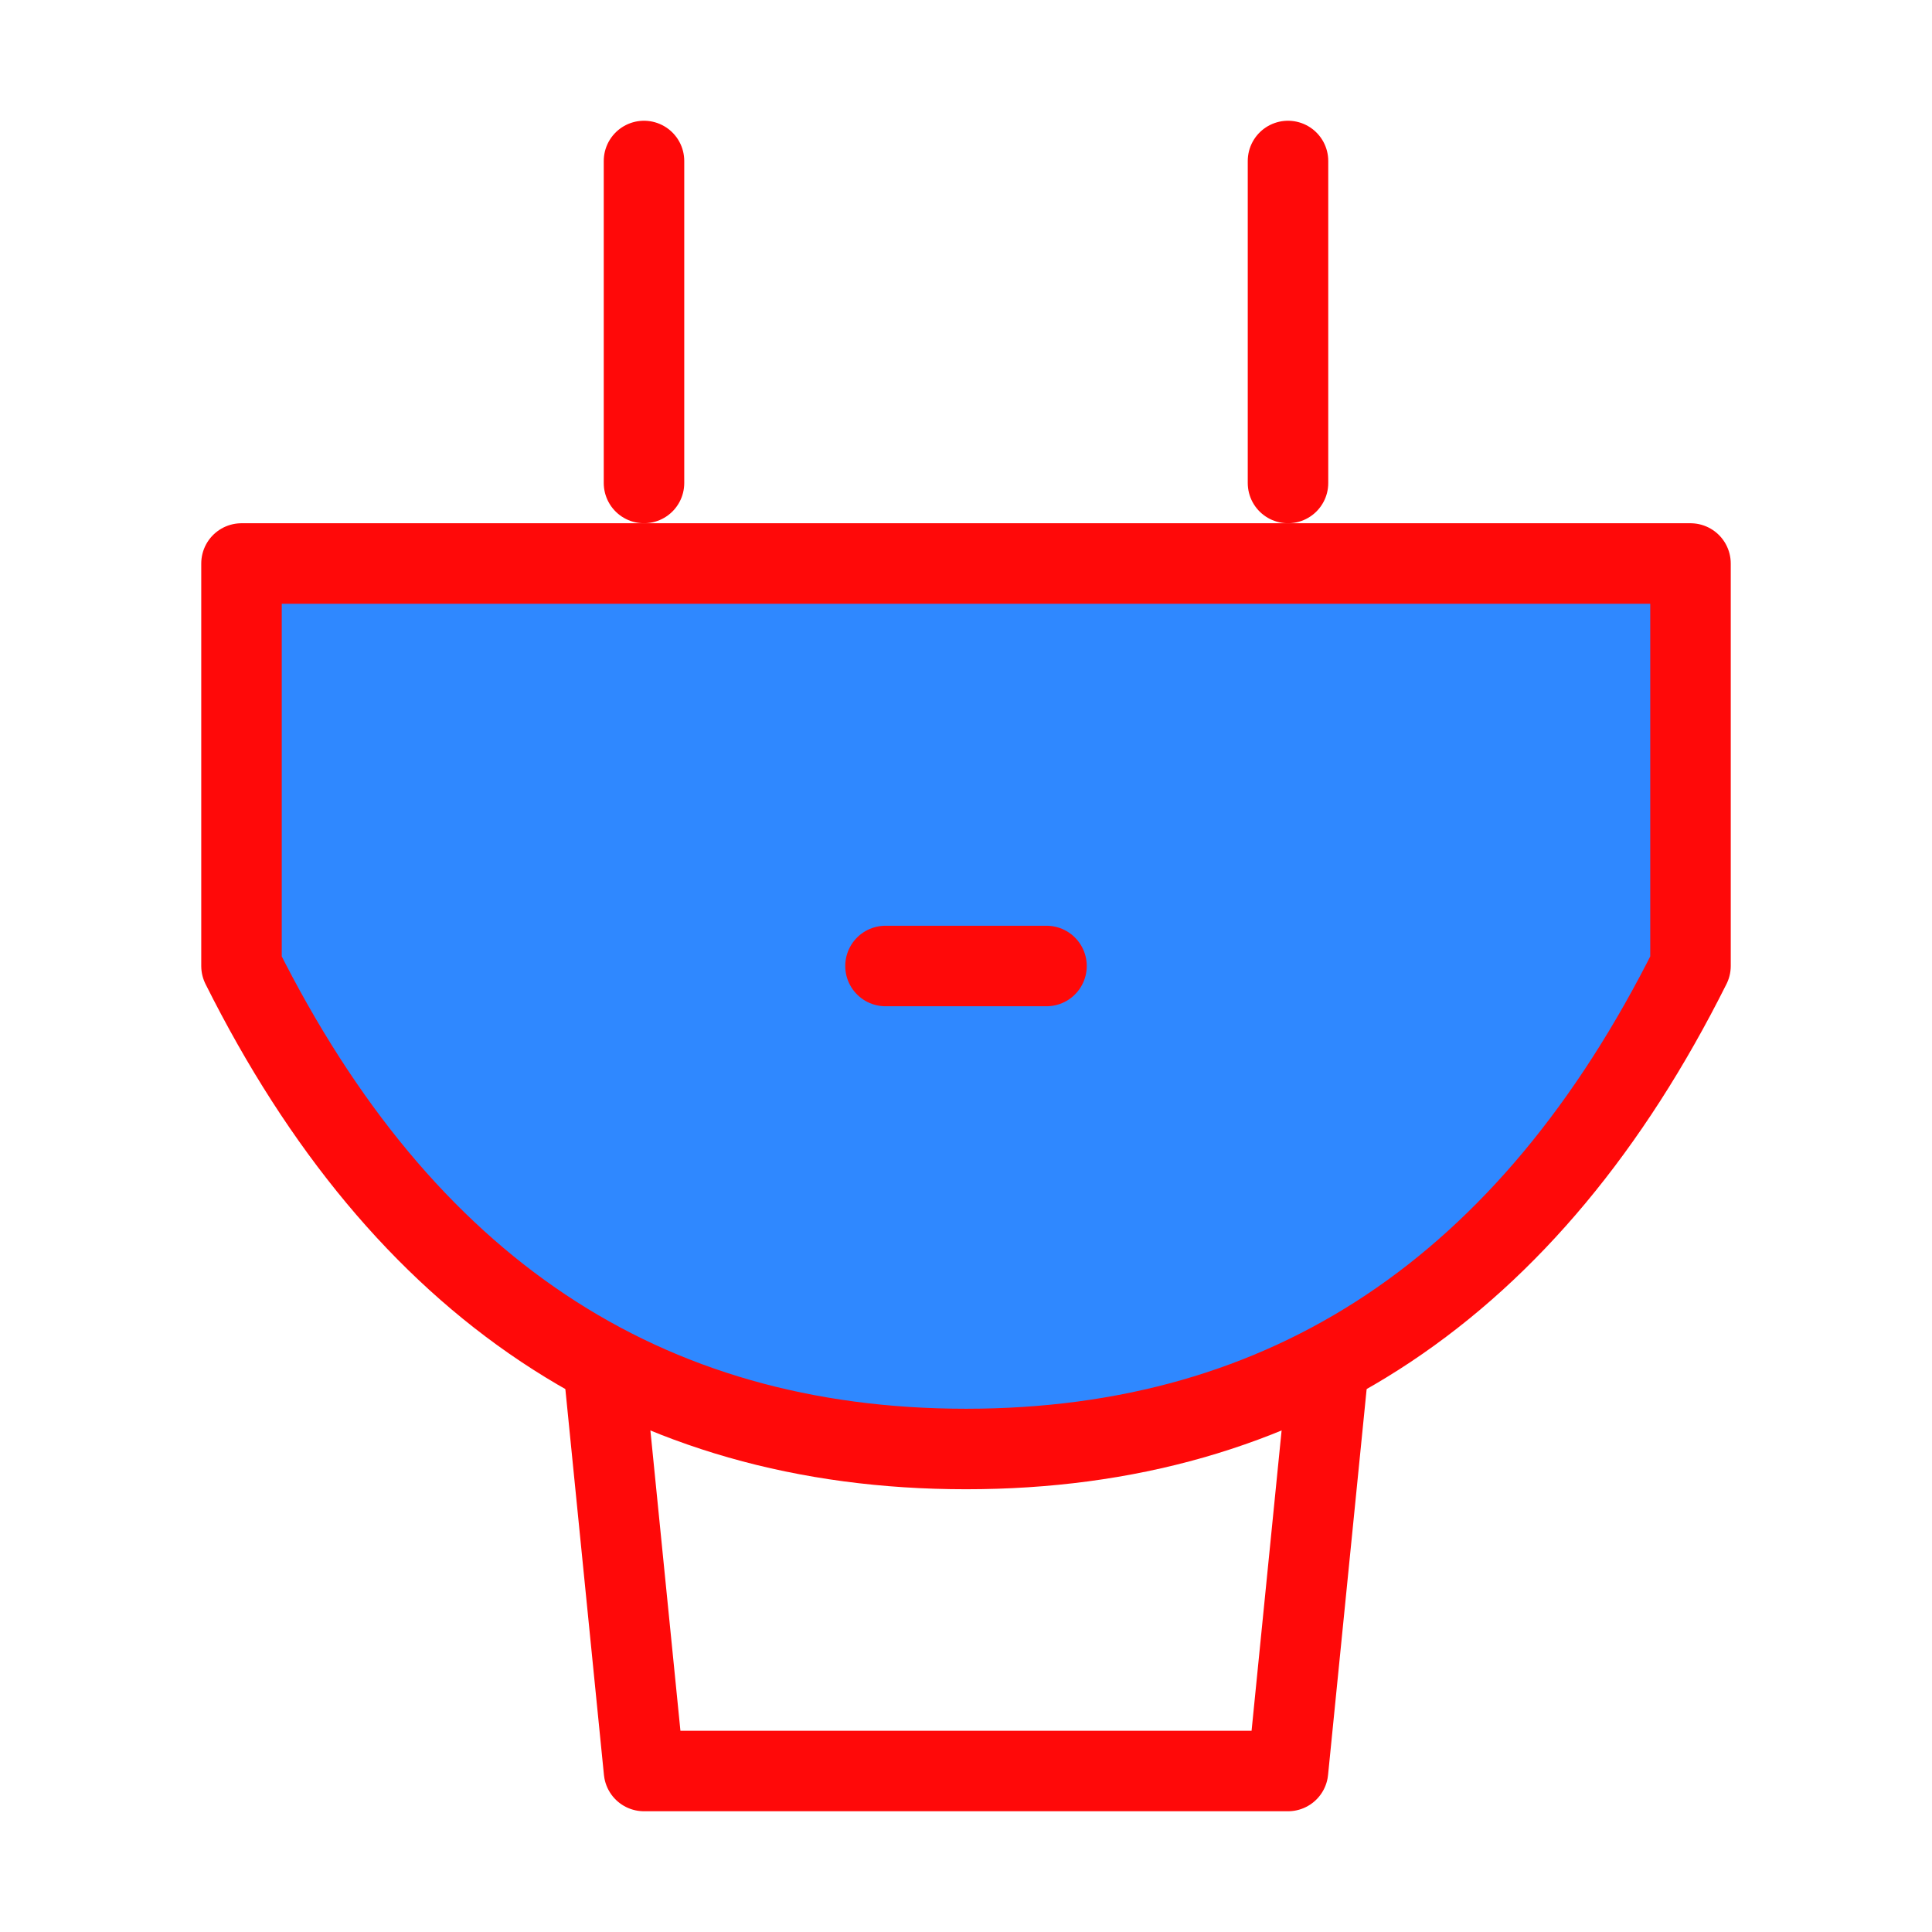 <?xml version="1.0" encoding="UTF-8"?><svg width="24" height="24" viewBox="0 0 48 48" fill="none" xmlns="http://www.w3.org/2000/svg"><path d="M6 14H42V24C38 32 32 36 24 36C16 36 10 32 6 24V14Z" fill="#2F88FF" stroke="#FF0909" stroke-width="2" stroke-linejoin="round"/><path d="M33 34L32 44H16L15 34" stroke="#FF0909" stroke-width="2" stroke-linecap="round" stroke-linejoin="round"/><path d="M22 24H26" stroke="#FF0909" stroke-width="2" stroke-linecap="round" stroke-linejoin="round"/><path d="M16 4L16 12" stroke="#FF0909" stroke-width="2" stroke-linecap="round" stroke-linejoin="round"/><path d="M32 4V12" stroke="#FF0909" stroke-width="2" stroke-linecap="round" stroke-linejoin="round"/></svg>